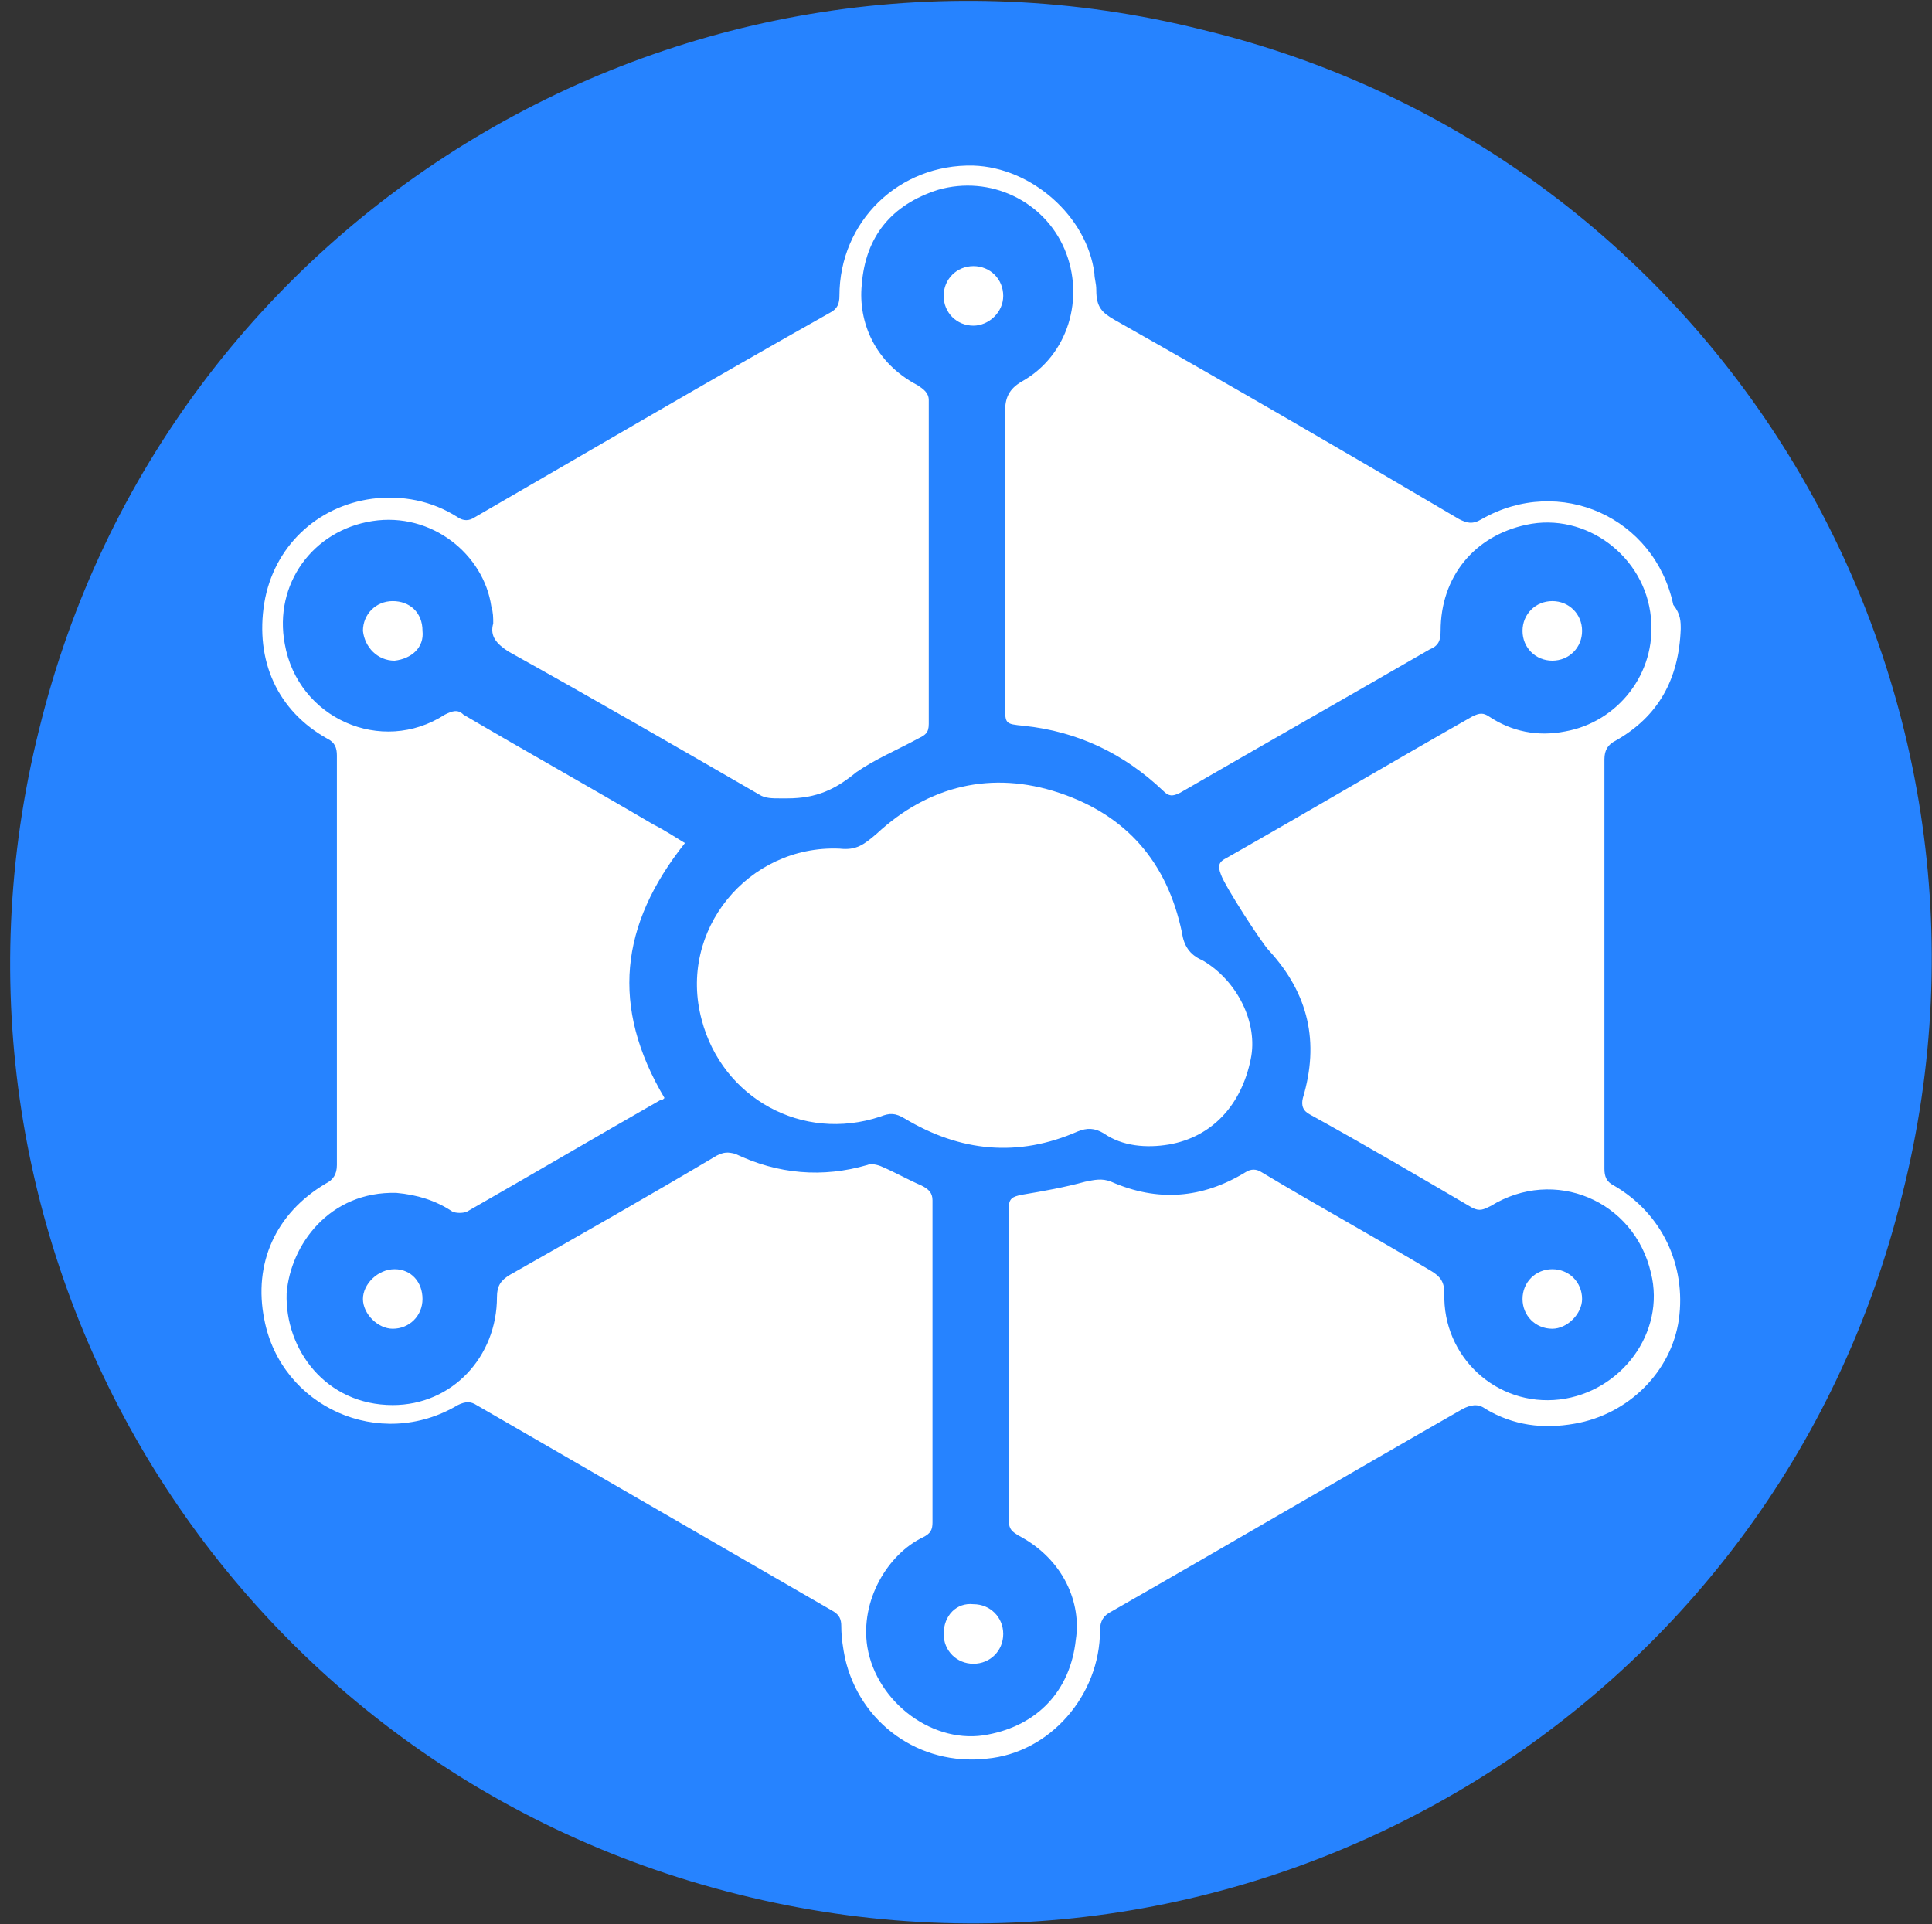 <?xml version="1.0" encoding="utf-8"?>
<!-- Generator: Adobe Illustrator 22.1.0, SVG Export Plug-In . SVG Version: 6.00 Build 0)  -->
<svg version="1.1" id="Layer_1" xmlns="http://www.w3.org/2000/svg" xmlns:xlink="http://www.w3.org/1999/xlink" x="0px" y="0px"
	 viewBox="0 0 103.8 103.4" style="enable-background:new 0 0 103.8 103.4;" xml:space="preserve">
<rect x="0" y="0" width="103.8" height="103.4" fill="#333333" stroke="none"/>
<style type="text/css">
	.st0{fill:#2683FF;}
	.st1{fill:#FFFFFF;}
</style>
<path id="bg" class="st0" d="M102.2,64.2c-6.8,27.8-34.9,44.5-62.5,37.6C11.9,94.9-4.8,66.9,2.1,39.2C8.9,11.4,37-5.3,64.6,1.6
	C92.4,8.3,109.2,36.5,102.2,64.2L102.2,64.2L102.2,64.2L102.2,64.2z"/>
<g>
	<path class="st1" d="M90.3,33.8c-0.1,2.7-1.2,4.7-3.5,6c-0.4,0.2-0.6,0.5-0.6,1c0,7.3,0,14.6,0,22c0,0.4,0.1,0.7,0.5,0.9
		c2.6,1.5,3.9,4.3,3.5,7.2c-0.4,2.8-2.7,5.1-5.6,5.6c-1.7,0.3-3.3,0.1-4.8-0.8c-0.4-0.3-0.8-0.2-1.2,0c-6.3,3.6-12.6,7.3-18.9,10.9
		c-0.4,0.2-0.6,0.5-0.6,1c0,3.5-2.7,6.6-6.1,6.9c-3.6,0.4-6.8-1.9-7.6-5.4c-0.1-0.5-0.2-1.1-0.2-1.7c0-0.4-0.1-0.6-0.4-0.8
		c-6.4-3.7-12.8-7.4-19.2-11.1c-0.3-0.2-0.6-0.2-1,0c-4.2,2.5-9.5,0.1-10.4-4.6c-0.6-3,0.6-5.7,3.3-7.3c0.4-0.2,0.6-0.5,0.6-1
		c0-7.3,0-14.6,0-22c0-0.4-0.1-0.7-0.5-0.9c-2.7-1.5-3.9-4.2-3.4-7.3c0.5-3,2.8-5.2,5.8-5.6c1.6-0.2,3.2,0.1,4.6,1
		c0.3,0.2,0.6,0.2,0.9,0c6.4-3.7,12.7-7.4,19.1-11c0.4-0.2,0.5-0.5,0.5-0.9c0-4,3.2-7.1,7.2-7c3.1,0.1,6.1,2.7,6.5,5.8
		c0,0.3,0.1,0.5,0.1,0.9c0,0.9,0.3,1.2,1,1.6c6.2,3.5,12.4,7.1,18.5,10.7c0.4,0.2,0.7,0.3,1.2,0c4.2-2.4,9.3-0.1,10.3,4.6
		C90.3,33,90.3,33.4,90.3,33.8z M35.7,59c-0.1,0.1-0.1,0.1-0.2,0.1c-3.5,2-6.9,4-10.4,6c-0.2,0.1-0.6,0.1-0.8,0
		c-0.9-0.6-1.9-0.9-3-1c-3.6-0.1-5.7,2.8-5.9,5.4c-0.1,3,2.1,6,5.7,6c3.2,0,5.6-2.6,5.6-5.8c0-0.6,0.2-0.9,0.7-1.2
		c3.7-2.1,7.4-4.2,11.1-6.4c0.4-0.2,0.6-0.2,1-0.1c2.3,1.1,4.7,1.3,7.1,0.6c0.2-0.1,0.6,0,0.8,0.1c0.7,0.3,1.4,0.7,2.1,1
		c0.4,0.2,0.6,0.4,0.6,0.8c0,5.8,0,11.5,0,17.3c0,0.4-0.1,0.6-0.5,0.8c-1.9,0.9-3.4,3.4-3,5.9c0.5,3,3.6,5.3,6.5,4.7
		c2.6-0.5,4.4-2.3,4.7-5.1c0.3-1.9-0.6-4.3-3.1-5.6c-0.3-0.2-0.5-0.3-0.5-0.8c0-5.6,0-11.2,0-16.8c0-0.5,0.2-0.6,0.7-0.7
		c1.2-0.2,2.3-0.4,3.4-0.7c0.5-0.1,0.9-0.2,1.4,0c2.5,1.1,4.9,0.9,7.2-0.5c0.3-0.2,0.6-0.2,0.9,0c3,1.8,6.1,3.5,9.1,5.3
		c0.5,0.3,0.7,0.6,0.7,1.2c-0.1,3.4,2.8,6.1,6.2,5.7c3.3-0.4,5.7-3.6,4.9-6.8c-0.9-3.9-5.2-5.7-8.6-3.6c-0.4,0.2-0.6,0.3-1,0.1
		c-2.9-1.7-5.8-3.4-8.7-5c-0.4-0.2-0.5-0.5-0.4-0.9c0.9-3,0.3-5.6-1.8-7.9c-0.4-0.4-2.4-3.5-2.6-4.1c-0.2-0.5-0.1-0.7,0.3-0.9
		c4.4-2.5,8.8-5.1,13.2-7.6c0.4-0.2,0.6-0.2,0.9,0c1.2,0.8,2.6,1.1,4.1,0.8c2.8-0.5,4.9-3.1,4.6-6.1c-0.3-3.3-3.5-5.7-6.7-5
		c-2.8,0.6-4.6,2.8-4.6,5.7c0,0.5-0.1,0.8-0.6,1c-4.5,2.6-8.9,5.1-13.4,7.7c-0.4,0.2-0.6,0.2-0.9-0.1c-2.1-2-4.6-3.2-7.5-3.5
		c-1-0.1-1-0.1-1-1.1c0-5.3,0-10.5,0-15.8c0-0.7,0.2-1.2,0.9-1.6c2.5-1.4,3.4-4.5,2.3-7.1c-1.1-2.6-4-4-6.8-3.2
		c-2.5,0.8-3.9,2.5-4.1,5.1c-0.2,2,0.7,4.2,3,5.4c0.3,0.2,0.6,0.4,0.6,0.8c0,5.8,0,11.6,0,17.4c0,0.5-0.2,0.6-0.6,0.8
		c-1.1,0.6-2.3,1.1-3.3,1.8c-1.1,0.9-2.1,1.4-3.7,1.4c-0.1,0-0.2,0-0.4,0c-0.4,0-0.8,0-1.1-0.2c-4.5-2.6-9-5.2-13.5-7.7
		c-0.6-0.4-1-0.8-0.8-1.5c0-0.3,0-0.6-0.1-0.9c-0.4-2.8-3.2-5.1-6.4-4.6c-3.2,0.5-5.3,3.4-4.7,6.6c0.7,4,5.2,6,8.6,3.8
		c0.4-0.2,0.7-0.3,1,0c3.4,2,6.8,3.9,10.2,5.9c0.6,0.3,1.2,0.7,1.7,1C33.3,49.7,32.8,54.1,35.7,59z"/>
	<path class="st1" d="M45.1,45.6c0.9,0.1,1.3-0.2,2-0.8c2.8-2.6,6.2-3.4,9.8-2.2c3.6,1.2,5.8,3.7,6.6,7.5c0.1,0.7,0.4,1.2,1.1,1.5
		c1.9,1.1,3,3.4,2.6,5.3c-0.5,2.5-2.1,4.2-4.4,4.6c-1.2,0.2-2.5,0.1-3.5-0.6c-0.5-0.3-0.9-0.3-1.4-0.1c-3.2,1.4-6.3,1.1-9.3-0.7
		c-0.5-0.3-0.8-0.3-1.3-0.1c-4.2,1.4-8.5-1-9.6-5.2C36.4,50,40.2,45.4,45.1,45.6z"/>
	<path class="st1" d="M81.8,69.8c0-0.9,0.7-1.6,1.6-1.6c0.9,0,1.6,0.7,1.6,1.6c0,0.8-0.8,1.6-1.6,1.6C82.5,71.4,81.8,70.7,81.8,69.8
		z"/>
	<path class="st1" d="M50.7,15.9c0-0.9,0.7-1.6,1.6-1.6c0.9,0,1.6,0.7,1.6,1.6c0,0.9-0.8,1.6-1.6,1.6C51.4,17.5,50.7,16.8,50.7,15.9
		z"/>
	<path class="st1" d="M22.7,69.8c0,0.9-0.7,1.6-1.6,1.6c-0.8,0-1.6-0.8-1.6-1.6c0-0.8,0.8-1.6,1.7-1.6
		C22.1,68.2,22.7,68.9,22.7,69.8z"/>
	<path class="st1" d="M52.3,86.2c0.9,0,1.6,0.7,1.6,1.6c0,0.9-0.7,1.6-1.6,1.6c-0.9,0-1.6-0.7-1.6-1.6
		C50.7,86.8,51.4,86.1,52.3,86.2z"/>
	<path class="st1" d="M21.2,35.5c-0.9,0-1.6-0.7-1.7-1.6c0-0.9,0.7-1.6,1.6-1.6c0.9,0,1.6,0.6,1.6,1.6
		C22.8,34.8,22.1,35.4,21.2,35.5z"/>
	<path class="st1" d="M83.4,35.5c-0.9,0-1.6-0.7-1.6-1.6c0-0.9,0.7-1.6,1.6-1.6c0.9,0,1.6,0.7,1.6,1.6C85,34.8,84.3,35.5,83.4,35.5z
		"/>
</g>
</svg>
